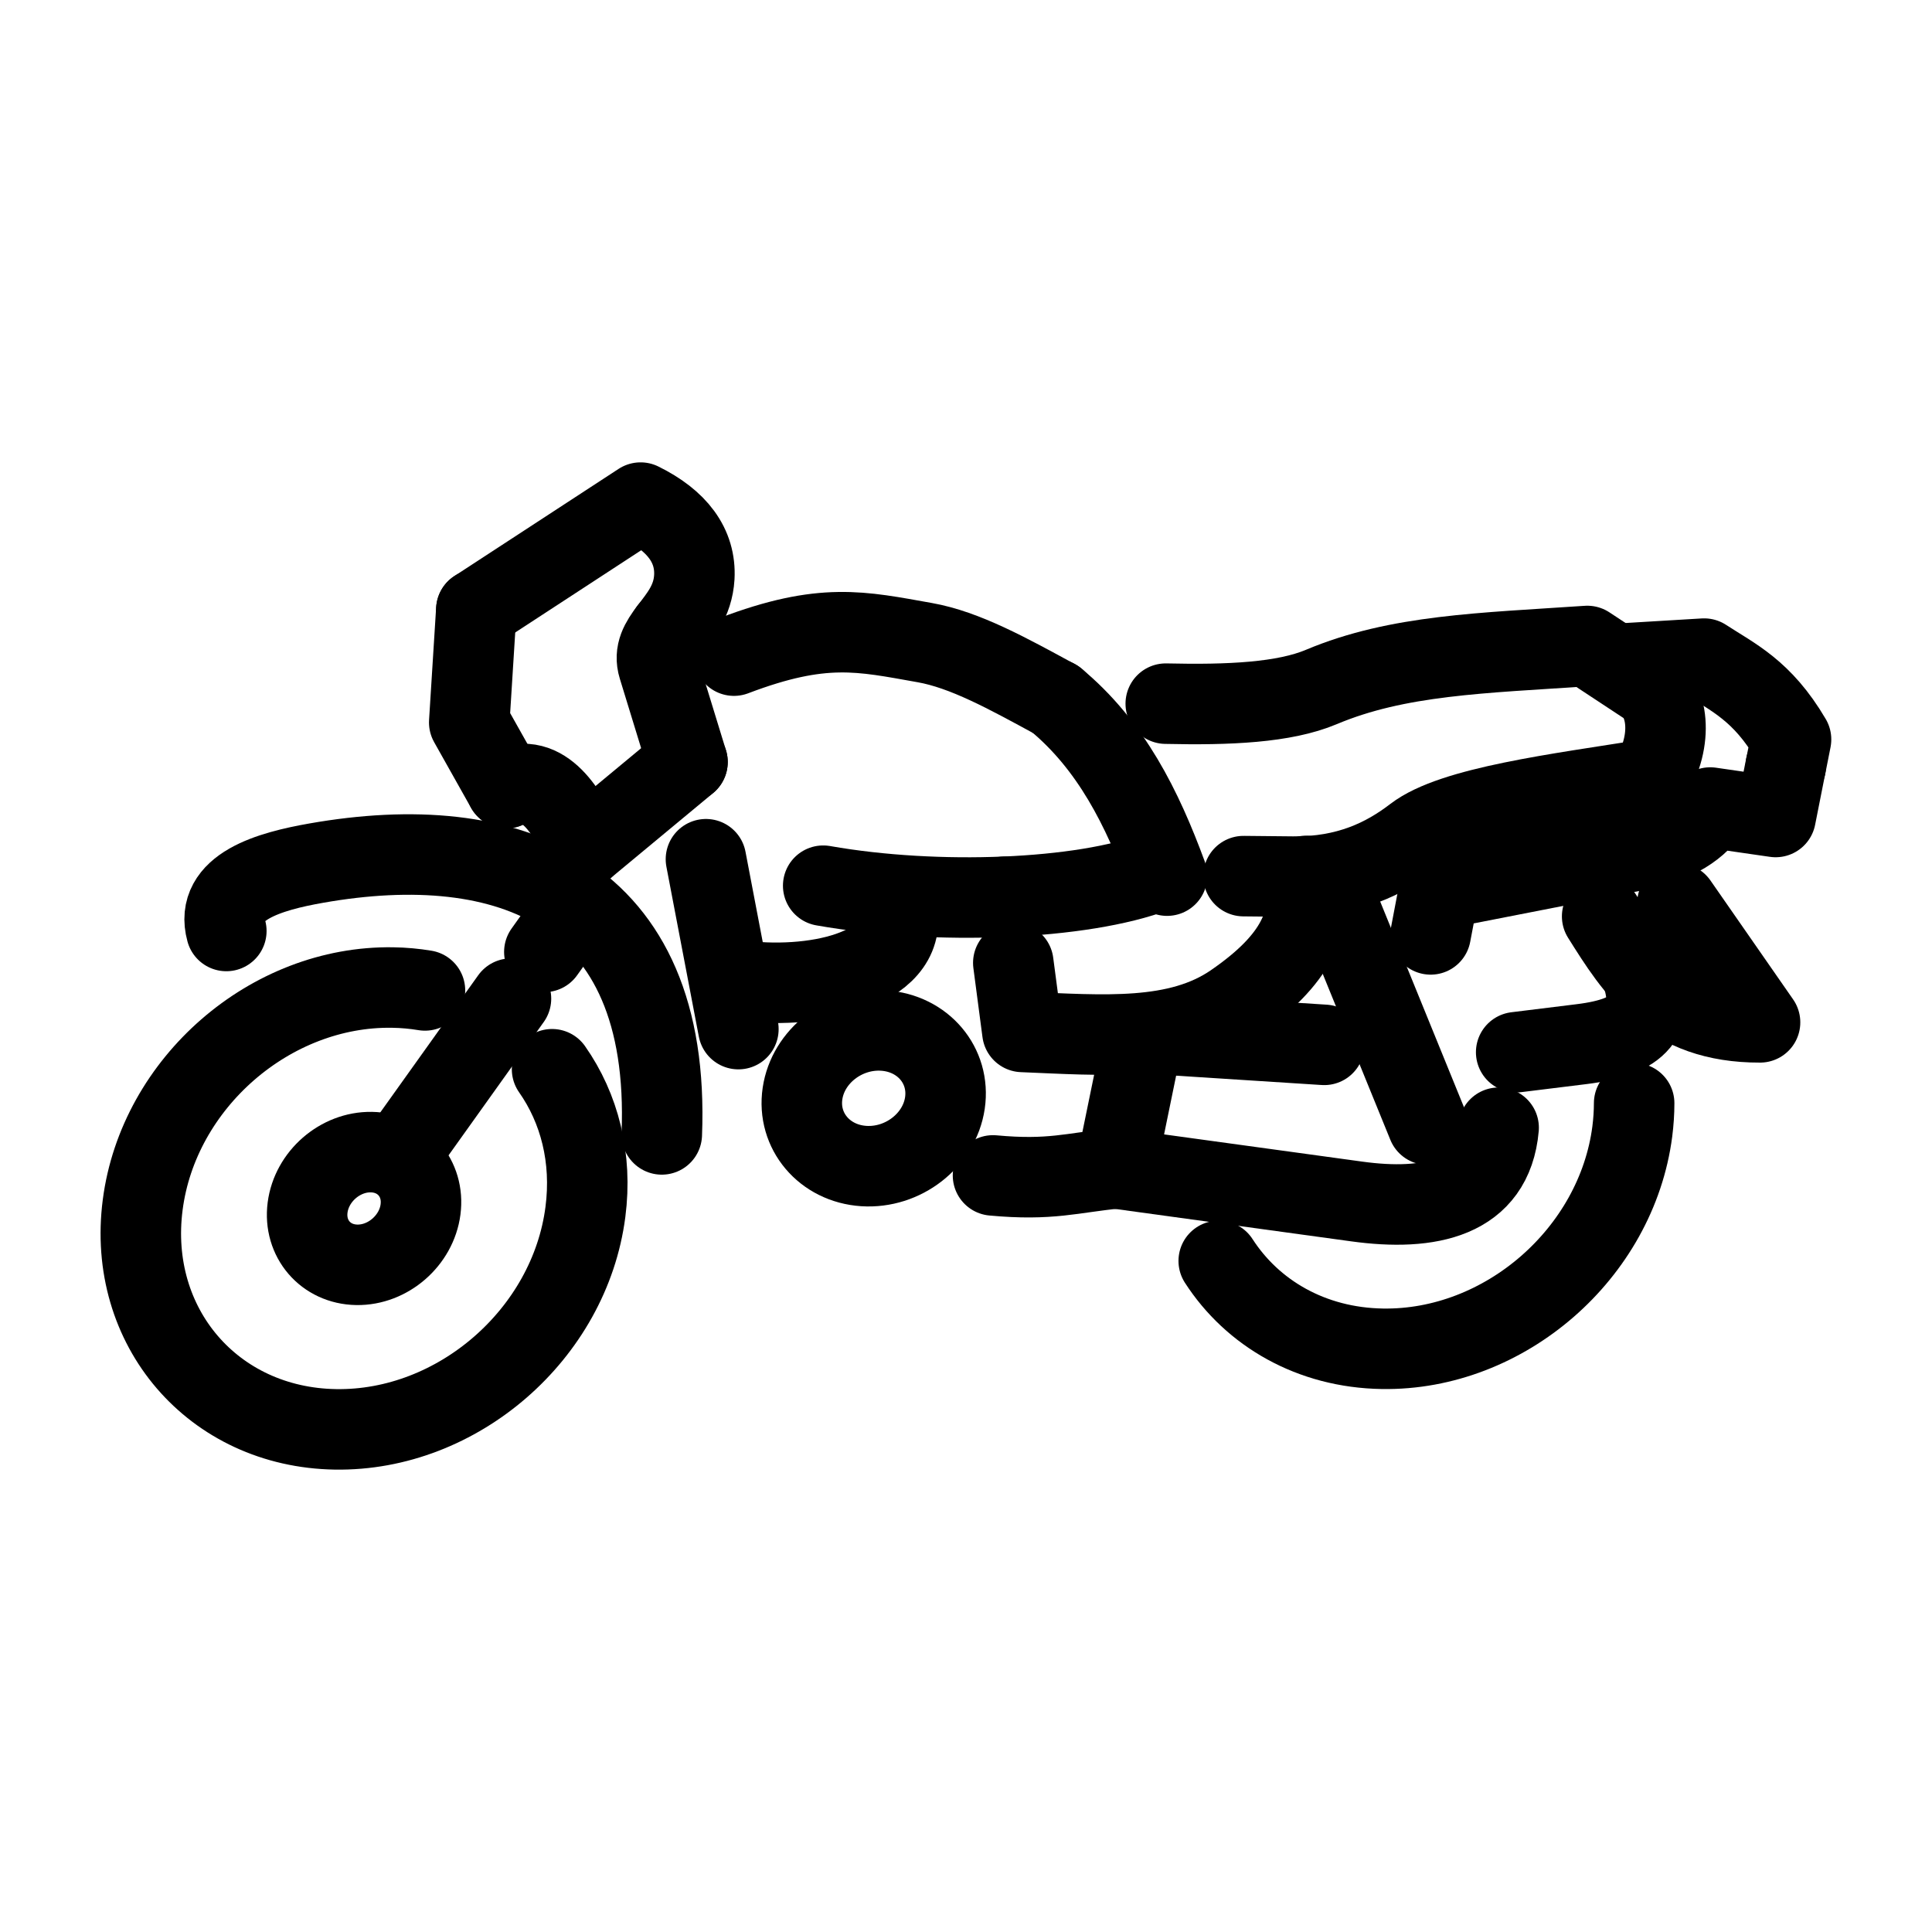 <?xml version="1.0" encoding="UTF-8"?><svg id="a" xmlns="http://www.w3.org/2000/svg" viewBox="0 0 48 48"><defs><style>.b{stroke-width:2px;fill:none;stroke:#000;stroke-linecap:round;stroke-linejoin:round;}</style></defs><path class="b" d="m18.649,24.389c1.915.172,4.171-.434,3.564-2.044"/><path class="b" d="m23.476,27.404c-.137.929-1.041,1.63-2.017,1.566-.977-.065-1.658-.872-1.521-1.801.137-.929,1.041-1.629,2.017-1.565.978.065,1.658.87,1.521,1.8Z"/><path class="b" d="m37.669,26.142l1.621-.2c1.512-.186,1.8-.718,1.525-1.673"/><path class="b" d="m44.368,19.027l.13-.656c-.72-1.224-1.44-1.538-2.159-2.008l-2.131.128"/><line class="b" x1="38.908" y1="21.474" x2="40.748" y2="21.114"/><path class="b" d="m40.748,21.114c.845-.165,1.506-.58,1.742-1.051l1.625.235.252-1.272"/><polyline class="b" points="35.544 23.215 35.758 22.09 38.908 21.474"/><path class="b" d="m39.805,22.767c.828,1.32,1.659,2.639,3.923,2.633l-2.054-2.955"/><path class="b" d="m32.9,25.959l-4.484-.288-.689,3.358c-1.095.108-1.624.307-3.056.174"/><path class="b" d="m37.233,28.018c-.157,1.769-1.724,2.081-3.529,1.832l-5.977-.821"/><line class="b" x1="35.469" y1="27.942" x2="32.956" y2="21.773"/><path class="b" d="m24.959,22.28c-1.476.061-3.082-.024-4.507-.275"/><path class="b" d="m28.709,21.662c-.901.344-2.259.556-3.751.618"/><path class="b" d="m25.175,23.922l.226,1.716c2.011.082,3.856.249,5.249-.709,1.595-1.097,1.956-2.054,1.799-3.167"/><path class="b" d="m26.239,17.385c-1.21-.659-2.266-1.242-3.262-1.419-1.584-.281-2.533-.516-4.742.323"/><path class="b" d="m30.895,21.767l1.219.012c1.367.014,2.302-.448,3.033-1.009.945-.727,3.558-1.051,5.847-1.415.615-1.003.42-2.002-.065-2.322l-1.493-.984c-2.613.178-4.704.218-6.608,1.019-.922.389-2.302.45-3.865.414"/><path class="b" d="m26.219,17.371c1.388,1.146,2.16,2.707,2.777,4.384"/><path class="b" d="m14.509,21.068c-.397-.888-1-1.927-1.932-1.486"/><path class="b" d="m11.835,15.15l4.08-2.663c.902.444,1.379,1.066,1.335,1.855-.035.6-.363.976-.62,1.316"/><line class="b" x1="17.081" y1="18.932" x2="14.508" y2="21.067"/><polyline class="b" points="12.575 19.581 11.658 17.949 11.834 15.149"/><path class="b" d="m16.629,15.658c-.218.29-.384.555-.273.913l.724,2.36"/><line class="b" x1="17.539" y1="21.347" x2="18.345" y2="25.568"/><path class="b" d="m10.448,30.047c-.1.773-.809,1.39-1.584,1.377-.775-.013-1.322-.65-1.222-1.423.1-.773.809-1.39,1.584-1.377.775.013,1.322.65,1.222,1.422v.001Z"/><path class="b" d="m40.6,27.409c0,.23-.016.465-.046.702-.393,3.031-3.174,5.449-6.211,5.399-1.763-.028-3.224-.881-4.064-2.183"/><path class="b" d="m13.716,26.565c.679.967,1.003,2.204.828,3.547-.392,3.031-3.173,5.449-6.211,5.4-3.037-.049-5.181-2.546-4.788-5.577.392-3.032,3.173-5.449,6.211-5.4.275.004.542.029.802.072"/><path class="b" d="m16.442,28.184c.24-6.072-3.822-7.579-8.584-6.74-1.155.203-2.538.588-2.235,1.686"/><line class="b" x1="14.297" y1="22.565" x2="13.524" y2="23.65"/><line class="b" x1="12.695" y1="24.811" x2="9.888" y2="28.742"/></svg>